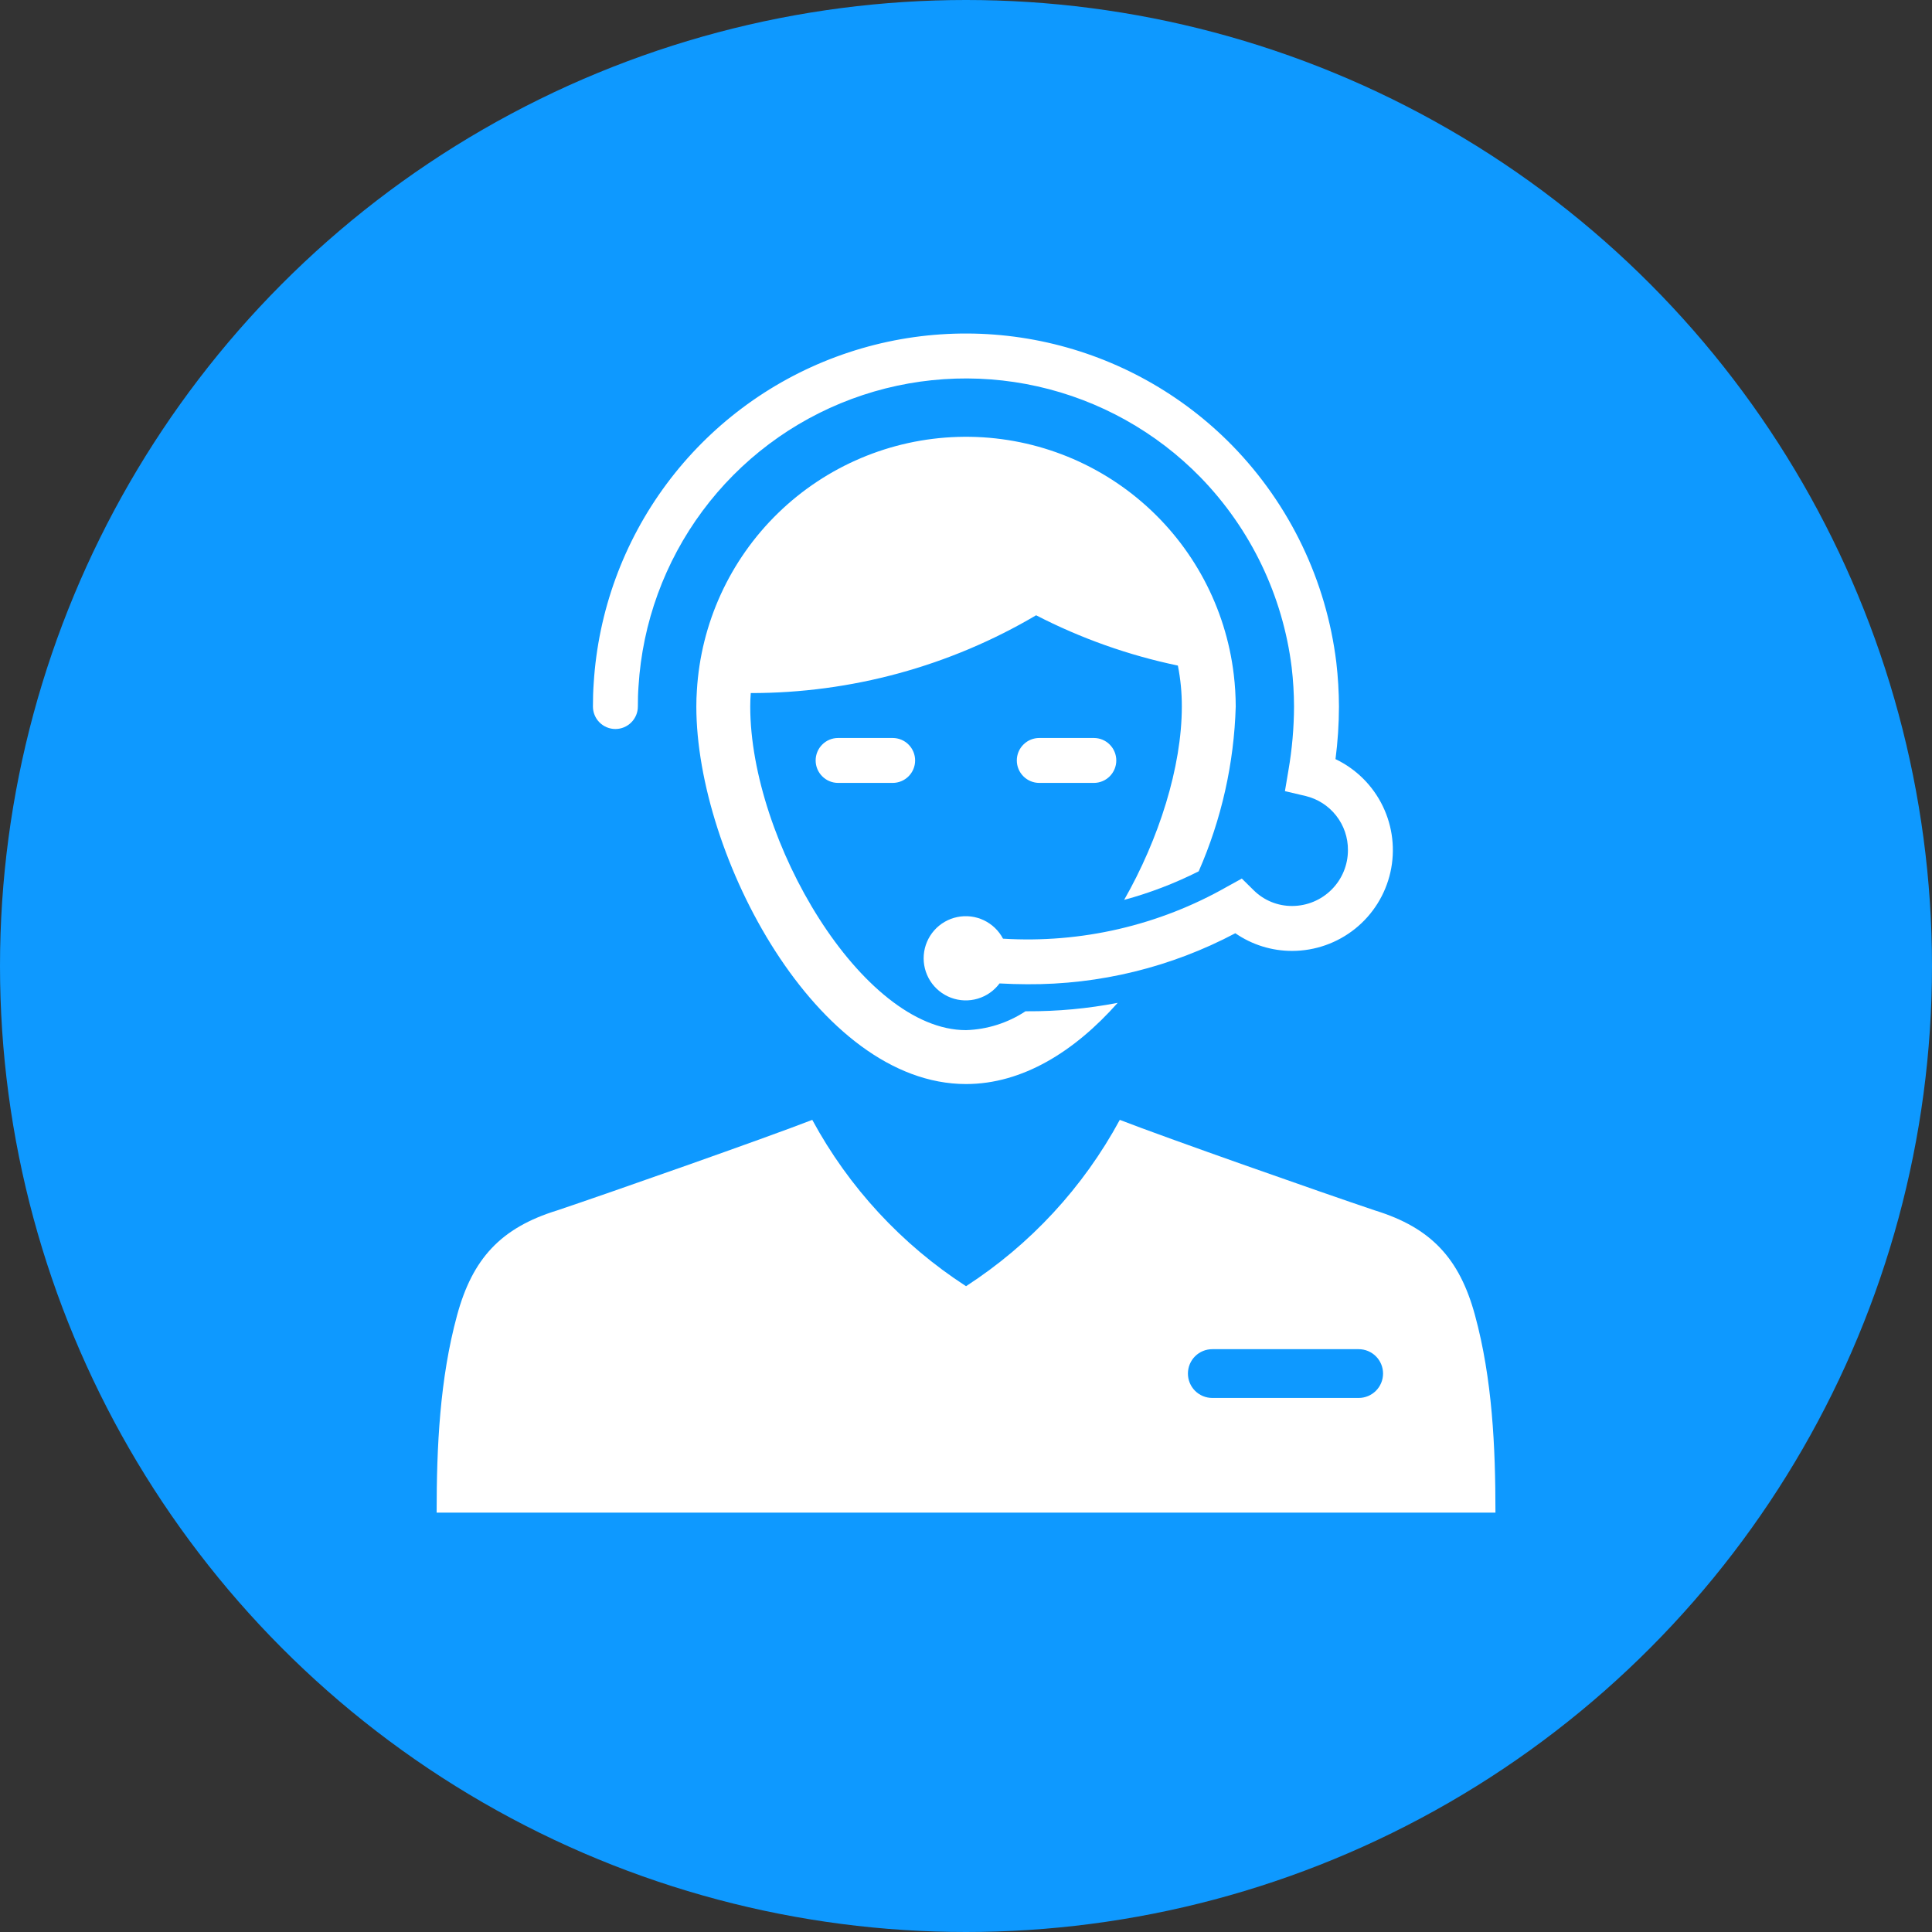 <svg width="90" height="90" viewBox="0 0 90 90" fill="none" xmlns="http://www.w3.org/2000/svg">
<rect x="0" y="0" width="90" height="90" fill="#333333" stroke="none"/>
<circle cx="45" cy="45" r="45" fill="#0E99FF"/>
<path d="M55.84 40.589C56.903 38.165 57.488 35.559 57.565 32.913C57.564 32.413 57.533 31.912 57.473 31.415C57.1 28.299 55.574 25.436 53.196 23.389C50.818 21.341 47.76 20.258 44.623 20.353C41.486 20.447 38.499 21.712 36.248 23.899C33.998 26.086 32.647 29.036 32.463 32.169C32.446 32.411 32.438 32.662 32.438 32.913C32.438 39.852 38.062 50.499 45.001 50.499C47.629 50.499 50.057 48.984 52.066 46.716C50.675 46.985 49.263 47.116 47.847 47.109H47.772C46.947 47.653 45.988 47.957 45.001 47.988C40.146 47.988 34.949 39.141 34.949 32.913C34.949 32.704 34.957 32.495 34.974 32.286C39.649 32.289 44.239 31.038 48.266 28.662C50.351 29.738 52.572 30.526 54.87 31.005C54.995 31.634 55.056 32.273 55.054 32.913C55.054 35.734 53.982 39.091 52.367 41.92C53.567 41.595 54.73 41.149 55.84 40.589Z" fill="white"/>
<path d="M28.667 33.96C28.805 33.96 28.941 33.933 29.068 33.88C29.195 33.827 29.31 33.75 29.407 33.653C29.504 33.556 29.581 33.441 29.634 33.314C29.687 33.187 29.714 33.051 29.714 32.913C29.714 32.597 29.721 32.287 29.745 31.963C29.928 29.012 30.963 26.178 32.724 23.804C34.486 21.429 36.898 19.617 39.669 18.587C42.44 17.557 45.451 17.353 48.336 18C51.22 18.647 53.855 20.117 55.921 22.232C58.265 24.642 59.758 27.752 60.171 31.088C60.242 31.694 60.279 32.303 60.281 32.913C60.277 33.91 60.19 34.904 60.02 35.886L59.857 36.854L60.812 37.079C61.379 37.213 61.883 37.536 62.243 37.994C62.603 38.452 62.797 39.019 62.792 39.601C62.793 40.29 62.52 40.951 62.033 41.439C61.547 41.927 60.887 42.202 60.198 42.204C59.528 42.209 58.883 41.947 58.406 41.476L57.849 40.927L57.164 41.305C53.994 43.11 50.366 43.951 46.724 43.727C46.526 43.35 46.211 43.049 45.826 42.867C45.442 42.685 45.008 42.634 44.592 42.72C44.175 42.806 43.798 43.025 43.517 43.344C43.236 43.663 43.066 44.065 43.033 44.489C43 44.913 43.106 45.336 43.334 45.695C43.563 46.054 43.902 46.328 44.3 46.478C44.698 46.627 45.134 46.643 45.542 46.523C45.95 46.403 46.308 46.154 46.562 45.812C46.993 45.834 47.421 45.85 47.84 45.85C51.222 45.873 54.557 45.056 57.546 43.474C58.325 44.013 59.251 44.3 60.198 44.297C61.262 44.295 62.294 43.931 63.125 43.266C63.956 42.6 64.536 41.672 64.77 40.634C65.004 39.596 64.879 38.508 64.414 37.551C63.95 36.593 63.173 35.822 62.213 35.363C62.318 34.551 62.372 33.733 62.374 32.913C62.371 32.224 62.33 31.535 62.25 30.85C61.784 27.051 60.086 23.509 57.415 20.767C55.067 18.363 52.072 16.693 48.793 15.957C45.514 15.222 42.093 15.454 38.943 16.624C35.793 17.794 33.051 19.853 31.047 22.551C29.044 25.248 27.867 28.469 27.657 31.823C27.631 32.183 27.621 32.544 27.621 32.913C27.621 33.051 27.648 33.187 27.701 33.314C27.753 33.441 27.83 33.556 27.927 33.653C28.025 33.75 28.14 33.827 28.267 33.88C28.394 33.933 28.53 33.96 28.667 33.96Z" fill="white"/>
<path d="M68.709 61.261C67.993 58.636 66.678 57.197 64.055 56.388C61.666 55.587 54.296 52.997 52.164 52.168C50.464 55.31 48.001 57.974 45.002 59.916C42.002 57.974 39.539 55.31 37.839 52.168C35.707 52.997 28.337 55.587 25.948 56.388C23.326 57.197 22.011 58.636 21.295 61.261C20.485 64.231 20.34 67.399 20.34 70.463H69.664C69.664 67.399 69.519 64.231 68.709 61.261ZM63.292 65.122H56.474C56.172 65.122 55.883 65.002 55.67 64.789C55.457 64.576 55.338 64.287 55.338 63.986C55.338 63.684 55.457 63.395 55.67 63.182C55.883 62.969 56.172 62.85 56.474 62.85H63.292C63.593 62.85 63.882 62.969 64.095 63.182C64.308 63.395 64.428 63.684 64.428 63.986C64.428 64.287 64.308 64.576 64.095 64.789C63.882 65.002 63.593 65.122 63.292 65.122Z" fill="white"/>
<path d="M39.042 34.378C38.765 34.378 38.499 34.488 38.303 34.685C38.106 34.881 37.996 35.147 37.996 35.425C37.996 35.702 38.106 35.968 38.303 36.164C38.499 36.361 38.765 36.471 39.042 36.471H41.584C41.862 36.471 42.128 36.361 42.324 36.164C42.52 35.968 42.63 35.702 42.63 35.425C42.63 35.147 42.52 34.881 42.324 34.685C42.128 34.488 41.862 34.378 41.584 34.378H39.042Z" fill="white"/>
<path d="M48.413 34.378C48.136 34.378 47.87 34.488 47.674 34.685C47.477 34.881 47.367 35.147 47.367 35.425C47.367 35.702 47.477 35.968 47.674 36.164C47.87 36.361 48.136 36.471 48.413 36.471H50.955C51.233 36.471 51.499 36.361 51.695 36.164C51.891 35.968 52.001 35.702 52.001 35.425C52.001 35.147 51.891 34.881 51.695 34.685C51.499 34.488 51.233 34.378 50.955 34.378H48.413Z" fill="white"/>
</svg>
